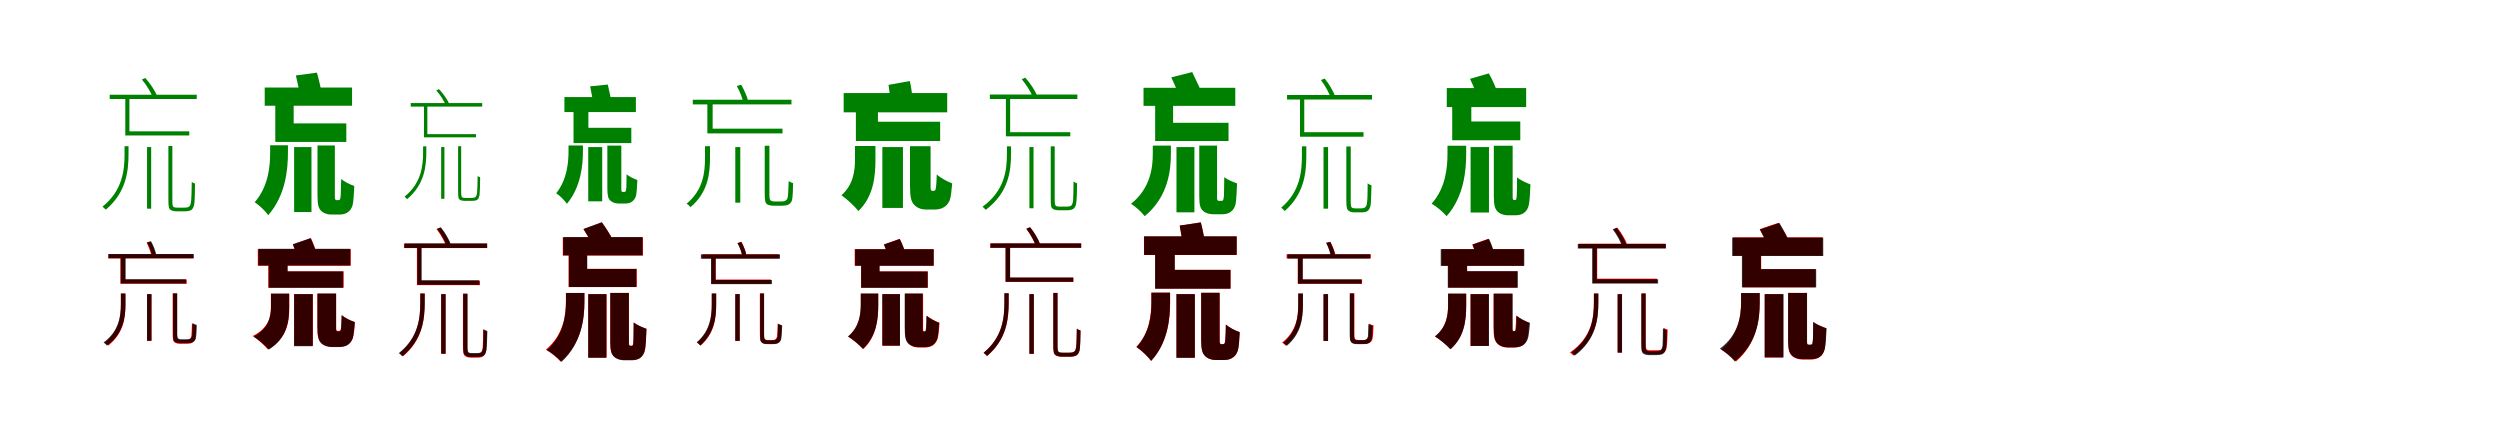 <?xml version="1.0" encoding="UTF-8"?>
<svg width="1700" height="300" xmlns="http://www.w3.org/2000/svg">
<rect width="100%" height="100%" fill="white"/>
<g fill="green" transform="translate(100 100) scale(0.1 -0.1)"><path d="M0.0 0.0V-419.0H28.0V0.0H0.0ZM-153.0 6.0V-46.0C-153.0 -151.0 -164.0 -294.0 -303.0 -405.0C-296.0 -411.0 -287.0 -419.0 -281.0 -426.0C-140.0 -308.0 -126.0 -161.0 -126.0 -45.0V6.0H-153.0ZM145.0 7.0V-353.0C145.0 -408.0 148.0 -419.0 161.0 -428.0C172.0 -435.0 191.0 -437.0 206.0 -437.0C213.0 -437.0 245.0 -437.0 255.0 -437.0C270.0 -437.0 289.0 -435.0 301.0 -428.0C310.0 -421.0 317.0 -409.0 321.0 -389.0C324.0 -368.0 326.0 -302.0 326.0 -248.0C318.0 -246.0 309.0 -242.0 304.0 -236.0C303.0 -300.0 302.0 -349.0 299.0 -371.0C297.0 -391.0 292.0 -401.0 284.0 -406.0C278.0 -411.0 264.0 -412.0 252.0 -412.0C239.0 -412.0 216.0 -412.0 207.0 -412.0C196.0 -412.0 187.0 -411.0 181.0 -408.0C174.0 -403.0 172.0 -390.0 172.0 -364.0V7.0H145.0ZM-254.0 356.0V327.0H338.0V356.0H-254.0ZM-35.0 459.0C-3.0 421.0 28.0 369.0 41.0 334.0L68.0 349.0C54.0 383.0 21.0 433.0 -12.0 470.0L-35.0 459.0ZM-148.0 347.0V79.0H287.0V107.0H-120.0V347.0H-148.0Z"/></g>
<g fill="green" transform="translate(200 100) scale(0.1 -0.1)"><path d="M0.0 0.0V-442.0H118.0V0.0H0.0ZM-163.0 12.0V-36.0C-163.0 -127.0 -173.0 -266.0 -268.0 -375.0C-239.0 -394.0 -195.0 -435.0 -176.0 -463.0C-57.0 -328.0 -42.0 -149.0 -42.0 -39.0V12.0H-163.0ZM159.0 11.0V-329.0C159.0 -396.0 167.0 -417.0 184.0 -434.0C201.0 -451.0 228.0 -459.0 252.0 -459.0C268.0 -459.0 289.0 -459.0 306.0 -459.0C325.0 -459.0 348.0 -456.0 363.0 -444.0C380.0 -434.0 391.0 -418.0 398.0 -394.0C404.0 -370.0 407.0 -313.0 409.0 -265.0C380.0 -254.0 341.0 -236.0 320.0 -217.0C319.0 -268.0 318.0 -309.0 317.0 -328.0C315.0 -345.0 314.0 -354.0 311.0 -357.0C308.0 -360.0 305.0 -361.0 301.0 -361.0C296.0 -361.0 292.0 -361.0 289.0 -361.0C285.0 -361.0 282.0 -360.0 280.0 -356.0C277.0 -353.0 277.0 -345.0 277.0 -330.0V11.0H159.0ZM-200.0 405.0V281.0H394.0V405.0H-200.0ZM12.0 487.0C23.0 439.0 38.0 373.0 42.0 332.0L190.0 354.0C183.0 396.0 169.0 457.0 155.0 506.0L12.0 487.0ZM-128.0 327.0V35.0H355.0V161.0H-3.0V327.0H-128.0Z"/></g>
<g fill="green" transform="translate(300 100) scale(0.1 -0.1)"><path d="M0.0 0.0V-352.0H22.0V0.0H0.0ZM-123.0 5.0V-34.0C-123.0 -122.0 -132.0 -243.0 -249.0 -337.0C-244.0 -342.0 -236.0 -349.0 -231.0 -354.0C-113.0 -254.0 -101.0 -130.0 -101.0 -33.0V5.0H-123.0ZM115.0 6.0V-298.0C115.0 -343.0 117.0 -352.0 128.0 -359.0C137.0 -365.0 153.0 -366.0 165.0 -366.0C171.0 -366.0 198.0 -366.0 206.0 -366.0C219.0 -366.0 235.0 -365.0 245.0 -359.0C252.0 -353.0 258.0 -342.0 261.0 -326.0C263.0 -307.0 265.0 -251.0 265.0 -205.0C259.0 -204.0 251.0 -200.0 248.0 -196.0C247.0 -250.0 246.0 -292.0 244.0 -311.0C242.0 -328.0 238.0 -337.0 231.0 -341.0C226.0 -345.0 214.0 -346.0 204.0 -346.0C193.0 -346.0 173.0 -346.0 166.0 -346.0C157.0 -346.0 149.0 -345.0 144.0 -343.0C138.0 -339.0 136.0 -328.0 136.0 -306.0V6.0H115.0ZM-207.0 299.0V275.0H279.0V299.0H-207.0ZM-33.0 385.0C-5.0 354.0 22.0 310.0 33.0 281.0L55.0 293.0C43.0 322.0 14.0 364.0 -15.0 394.0L-33.0 385.0ZM-117.0 292.0V66.0H237.0V88.0H-94.0V292.0H-117.0Z"/></g>
<g fill="green" transform="translate(400 100) scale(0.1 -0.1)"><path d="M0.0 0.0V-369.0H95.0V0.0H0.0ZM-134.0 11.0V-24.0C-134.0 -101.0 -142.0 -220.0 -218.0 -314.0C-195.0 -329.0 -160.0 -363.0 -145.0 -386.0C-48.0 -270.0 -36.0 -118.0 -36.0 -27.0V11.0H-134.0ZM130.0 10.0V-278.0C130.0 -333.0 136.0 -350.0 150.0 -364.0C164.0 -377.0 186.0 -384.0 205.0 -384.0C218.0 -384.0 236.0 -384.0 250.0 -384.0C265.0 -384.0 284.0 -382.0 296.0 -372.0C310.0 -363.0 319.0 -350.0 325.0 -331.0C330.0 -311.0 332.0 -264.0 334.0 -224.0C310.0 -215.0 278.0 -201.0 261.0 -185.0C260.0 -228.0 259.0 -262.0 259.0 -278.0C257.0 -292.0 256.0 -299.0 254.0 -302.0C251.0 -304.0 249.0 -305.0 245.0 -305.0C241.0 -305.0 237.0 -305.0 235.0 -305.0C231.0 -305.0 229.0 -304.0 227.0 -301.0C225.0 -299.0 225.0 -292.0 225.0 -280.0V10.0H130.0ZM-162.0 340.0V238.0H324.0V340.0H-162.0ZM13.0 413.0C21.0 373.0 32.0 318.0 35.0 283.0L159.0 297.0C153.0 333.0 143.0 384.0 133.0 425.0L13.0 413.0ZM-100.0 274.0V27.0H293.0V131.0H1.0V274.0H-100.0Z"/></g>
<g fill="green" transform="translate(500 100) scale(0.1 -0.1)"><path d="M0.0 0.0V-378.0H34.0V0.0H0.0ZM-206.0 6.0V-75.0C-206.0 -171.0 -218.0 -292.0 -331.0 -385.0C-322.0 -391.0 -311.0 -400.0 -305.0 -409.0C-186.0 -309.0 -172.0 -182.0 -172.0 -75.0V6.0H-206.0ZM200.0 9.0V-307.0C200.0 -365.0 203.0 -378.0 216.0 -389.0C228.0 -397.0 248.0 -399.0 265.0 -399.0C273.0 -399.0 305.0 -399.0 317.0 -399.0C330.0 -399.0 350.0 -397.0 360.0 -392.0C371.0 -387.0 382.0 -376.0 386.0 -360.0C390.0 -344.0 393.0 -290.0 393.0 -245.0C383.0 -243.0 371.0 -237.0 363.0 -231.0C361.0 -282.0 360.0 -320.0 357.0 -338.0C355.0 -351.0 350.0 -360.0 341.0 -364.0C336.0 -369.0 323.0 -370.0 310.0 -370.0C297.0 -370.0 276.0 -370.0 266.0 -370.0C255.0 -370.0 247.0 -367.0 241.0 -364.0C234.0 -359.0 232.0 -345.0 232.0 -321.0V9.0H200.0ZM-289.0 322.0V290.0H382.0V322.0H-289.0ZM10.0 415.0C31.0 379.0 49.0 331.0 55.0 300.0L87.0 313.0C81.0 344.0 60.0 389.0 40.0 424.0L10.0 415.0ZM-190.0 309.0V93.0H321.0V125.0H-154.0V309.0H-190.0Z"/></g>
<g fill="green" transform="translate(600 100) scale(0.1 -0.1)"><path d="M0.0 0.0V-414.0H140.0V0.0H0.0ZM-186.0 7.0V-82.0C-186.0 -160.0 -196.0 -254.0 -278.0 -328.0C-243.0 -352.0 -188.0 -402.0 -163.0 -435.0C-60.0 -337.0 -47.0 -198.0 -47.0 -87.0V7.0H-186.0ZM188.0 6.0V-259.0C188.0 -343.0 196.0 -370.0 216.0 -392.0C236.0 -415.0 268.0 -425.0 297.0 -425.0C314.0 -425.0 335.0 -425.0 355.0 -425.0C374.0 -425.0 400.0 -421.0 415.0 -411.0C435.0 -401.0 448.0 -385.0 458.0 -362.0C466.0 -342.0 471.0 -294.0 475.0 -247.0C440.0 -234.0 394.0 -209.0 370.0 -186.0C369.0 -226.0 367.0 -258.0 365.0 -271.0C363.0 -285.0 361.0 -292.0 359.0 -294.0C355.0 -296.0 352.0 -298.0 349.0 -298.0C344.0 -298.0 342.0 -298.0 339.0 -298.0C335.0 -298.0 333.0 -295.0 330.0 -291.0C328.0 -286.0 328.0 -277.0 328.0 -262.0V6.0H188.0ZM-263.0 367.0V236.0H441.0V367.0H-263.0ZM42.0 423.0C51.0 369.0 55.0 296.0 54.0 252.0L207.0 281.0C208.0 326.0 199.0 396.0 187.0 449.0L42.0 423.0ZM-180.0 338.0V41.0H393.0V172.0H-30.0V338.0H-180.0Z"/></g>
<g fill="green" transform="translate(700 100) scale(0.1 -0.1)"><path d="M0.0 0.0V-416.0H28.0V0.0H0.0ZM-153.0 5.0V-47.0C-153.0 -152.0 -166.0 -295.0 -319.0 -406.0C-311.0 -412.0 -303.0 -420.0 -297.0 -427.0C-141.0 -310.0 -125.0 -162.0 -125.0 -46.0V5.0H-153.0ZM145.0 5.0V-347.0C145.0 -402.0 147.0 -412.0 160.0 -421.0C171.0 -428.0 190.0 -430.0 204.0 -430.0C212.0 -430.0 243.0 -430.0 253.0 -430.0C268.0 -430.0 287.0 -428.0 298.0 -421.0C308.0 -414.0 314.0 -403.0 318.0 -383.0C322.0 -363.0 324.0 -298.0 324.0 -246.0C315.0 -244.0 307.0 -240.0 300.0 -234.0C299.0 -296.0 299.0 -344.0 297.0 -365.0C294.0 -384.0 289.0 -395.0 282.0 -400.0C276.0 -404.0 262.0 -405.0 249.0 -405.0C238.0 -405.0 215.0 -405.0 206.0 -405.0C195.0 -405.0 187.0 -404.0 181.0 -401.0C174.0 -396.0 172.0 -383.0 172.0 -358.0V5.0H145.0ZM-269.0 357.0V327.0H326.0V357.0H-269.0ZM-52.0 461.0C-20.0 423.0 12.0 371.0 25.0 336.0L52.0 351.0C38.0 385.0 5.0 435.0 -28.0 472.0L-52.0 461.0ZM-160.0 348.0V73.0H278.0V101.0H-131.0V348.0H-160.0Z"/></g>
<g fill="green" transform="translate(800 100) scale(0.1 -0.1)"><path d="M0.0 0.0V-444.0H122.0V0.0H0.0ZM-161.0 10.0V-45.0C-161.0 -138.0 -176.0 -280.0 -309.0 -386.0C-279.0 -404.0 -235.0 -444.0 -216.0 -470.0C-57.0 -339.0 -38.0 -160.0 -38.0 -47.0V10.0H-161.0ZM155.0 10.0V-339.0C155.0 -399.0 164.0 -419.0 182.0 -435.0C198.0 -450.0 226.0 -457.0 251.0 -457.0C266.0 -457.0 289.0 -457.0 306.0 -457.0C327.0 -457.0 352.0 -454.0 368.0 -441.0C385.0 -430.0 395.0 -413.0 402.0 -388.0C407.0 -362.0 410.0 -298.0 412.0 -247.0C384.0 -237.0 346.0 -222.0 325.0 -205.0C324.0 -262.0 323.0 -308.0 323.0 -329.0C321.0 -348.0 320.0 -358.0 316.0 -362.0C313.0 -365.0 309.0 -366.0 305.0 -366.0C300.0 -366.0 293.0 -366.0 289.0 -366.0C285.0 -366.0 281.0 -365.0 279.0 -361.0C276.0 -358.0 276.0 -352.0 276.0 -337.0V10.0H155.0ZM-224.0 403.0V280.0H400.0V403.0H-224.0ZM-35.0 474.0C-17.0 433.0 10.0 376.0 21.0 341.0L168.0 381.0C152.0 416.0 127.0 468.0 107.0 510.0L-35.0 474.0ZM-145.0 300.0V41.0H354.0V165.0H-23.0V300.0H-145.0Z"/></g>
<g fill="green" transform="translate(900 100) scale(0.1 -0.1)"><path d="M0.0 0.0V-419.0H31.0V0.0H0.0ZM-147.0 5.0V-58.0C-147.0 -163.0 -158.0 -303.0 -288.0 -412.0C-280.0 -419.0 -270.0 -427.0 -264.0 -435.0C-131.0 -319.0 -117.0 -174.0 -117.0 -58.0V5.0H-147.0ZM155.0 4.0V-353.0C155.0 -412.0 158.0 -423.0 171.0 -433.0C180.0 -442.0 198.0 -444.0 213.0 -444.0C221.0 -444.0 248.0 -444.0 258.0 -444.0C272.0 -444.0 289.0 -442.0 299.0 -435.0C309.0 -428.0 316.0 -416.0 320.0 -396.0C323.0 -377.0 325.0 -313.0 326.0 -260.0C317.0 -257.0 307.0 -253.0 300.0 -246.0C300.0 -308.0 299.0 -355.0 296.0 -377.0C294.0 -395.0 290.0 -405.0 282.0 -410.0C277.0 -415.0 265.0 -417.0 254.0 -417.0C242.0 -417.0 224.0 -417.0 215.0 -417.0C205.0 -417.0 197.0 -415.0 193.0 -412.0C186.0 -407.0 185.0 -393.0 185.0 -367.0V4.0H155.0ZM-248.0 354.0V323.0H330.0V354.0H-248.0ZM-18.0 456.0C12.0 417.0 40.0 365.0 51.0 330.0L79.0 345.0C67.0 379.0 38.0 429.0 8.0 466.0L-18.0 456.0ZM-160.0 344.0V70.0H272.0V101.0H-131.0V344.0H-160.0Z"/></g>
<g fill="green" transform="translate(1000 100) scale(0.1 -0.1)"><path d="M0.0 0.0V-445.0H125.0V0.0H0.0ZM-157.0 9.0V-41.0C-157.0 -134.0 -167.0 -276.0 -265.0 -385.0C-233.0 -403.0 -185.0 -443.0 -163.0 -470.0C-44.0 -336.0 -30.0 -157.0 -30.0 -45.0V9.0H-157.0ZM158.0 9.0V-330.0C158.0 -398.0 166.0 -420.0 183.0 -438.0C201.0 -456.0 229.0 -464.0 253.0 -464.0C269.0 -464.0 287.0 -464.0 304.0 -464.0C324.0 -464.0 348.0 -460.0 364.0 -447.0C379.0 -436.0 391.0 -418.0 396.0 -393.0C402.0 -368.0 405.0 -304.0 407.0 -254.0C378.0 -243.0 338.0 -225.0 316.0 -206.0C316.0 -261.0 315.0 -304.0 314.0 -324.0C313.0 -343.0 312.0 -352.0 310.0 -356.0C309.0 -359.0 306.0 -360.0 302.0 -360.0C299.0 -360.0 297.0 -360.0 296.0 -360.0C292.0 -360.0 290.0 -359.0 289.0 -356.0C286.0 -352.0 286.0 -344.0 286.0 -329.0V9.0H158.0ZM-162.0 401.0V272.0H378.0V401.0H-162.0ZM-4.0 464.0C17.0 420.0 43.0 360.0 51.0 322.0L184.0 364.0C174.0 402.0 149.0 457.0 124.0 501.0L-4.0 464.0ZM-125.0 313.0V46.0H338.0V174.0H5.0V313.0H-125.0Z"/></g>
<g fill="red" transform="translate(100 200) scale(0.1 -0.1)"><path d="M0.0 0.0V-318.0H30.0V0.0H0.0ZM-178.0 4.0V-71.0C-178.0 -152.0 -189.0 -252.0 -288.0 -330.0C-279.0 -334.0 -269.0 -343.0 -264.0 -350.0C-160.0 -268.0 -147.0 -162.0 -147.0 -71.0V4.0H-178.0ZM174.0 5.0V-257.0C174.0 -308.0 176.0 -319.0 187.0 -328.0C198.0 -336.0 213.0 -338.0 228.0 -338.0C235.0 -338.0 260.0 -338.0 269.0 -338.0C281.0 -338.0 297.0 -336.0 304.0 -332.0C314.0 -328.0 323.0 -319.0 327.0 -305.0C331.0 -293.0 333.0 -250.0 334.0 -213.0C324.0 -211.0 313.0 -206.0 305.0 -200.0C304.0 -241.0 303.0 -271.0 301.0 -286.0C299.0 -296.0 295.0 -304.0 288.0 -307.0C284.0 -311.0 274.0 -312.0 263.0 -312.0C253.0 -312.0 238.0 -312.0 230.0 -312.0C221.0 -312.0 215.0 -310.0 210.0 -307.0C205.0 -303.0 204.0 -291.0 204.0 -270.0V5.0H174.0ZM-264.0 271.0V243.0H315.0V271.0H-264.0ZM-3.0 350.0C12.0 320.0 27.0 280.0 31.0 253.0L59.0 264.0C55.0 290.0 40.0 329.0 24.0 358.0L-3.0 350.0ZM-181.0 259.0V70.0H270.0V99.0H-149.0V259.0H-181.0Z"/></g>
<g fill="black" opacity=".8" transform="translate(100 200) scale(0.1 -0.1)"><path d="M0.0 0.0V-317.0H30.0V0.0H0.0ZM-178.0 4.0V-69.0C-178.0 -150.0 -191.0 -252.0 -296.0 -329.0C-287.0 -335.0 -278.0 -343.0 -273.0 -350.0C-161.0 -268.0 -147.0 -160.0 -147.0 -69.0V4.0H-178.0ZM177.0 5.0V-253.0C177.0 -304.0 178.0 -314.0 189.0 -324.0C199.0 -332.0 216.0 -333.0 230.0 -333.0C238.0 -333.0 263.0 -333.0 274.0 -333.0C284.0 -333.0 301.0 -332.0 308.0 -327.0C319.0 -323.0 328.0 -314.0 331.0 -302.0C335.0 -289.0 338.0 -245.0 338.0 -209.0C329.0 -208.0 318.0 -202.0 309.0 -197.0C308.0 -237.0 308.0 -267.0 307.0 -282.0C304.0 -291.0 300.0 -300.0 293.0 -303.0C289.0 -306.0 278.0 -307.0 266.0 -307.0C257.0 -307.0 240.0 -307.0 232.0 -307.0C223.0 -307.0 217.0 -304.0 213.0 -302.0C206.0 -298.0 205.0 -285.0 205.0 -266.0V5.0H177.0ZM-262.0 273.0V244.0H317.0V273.0H-262.0ZM-0.0 352.0C17.0 322.0 31.0 281.0 35.0 255.0L63.0 265.0C59.0 292.0 43.0 330.0 27.0 359.0L-0.0 352.0ZM-179.0 262.0V73.0H264.0V101.0H-146.0V262.0H-179.0Z"/></g>
<g fill="red" transform="translate(200 200) scale(0.1 -0.1)"><path d="M0.0 0.0V-351.0H128.0V0.0H0.0ZM-158.0 3.0V-89.0C-158.0 -155.0 -173.0 -231.0 -282.0 -285.0C-250.0 -305.0 -200.0 -348.0 -178.0 -376.0C-49.0 -303.0 -33.0 -191.0 -33.0 -93.0V3.0H-158.0ZM158.0 3.0V-221.0C158.0 -289.0 166.0 -312.0 184.0 -331.0C201.0 -350.0 230.0 -358.0 257.0 -358.0C271.0 -358.0 290.0 -358.0 307.0 -358.0C325.0 -358.0 349.0 -354.0 363.0 -345.0C380.0 -335.0 391.0 -320.0 399.0 -300.0C406.0 -281.0 411.0 -234.0 413.0 -191.0C384.0 -181.0 344.0 -161.0 324.0 -143.0C323.0 -181.0 322.0 -211.0 320.0 -224.0C319.0 -238.0 317.0 -244.0 314.0 -247.0C311.0 -249.0 308.0 -250.0 305.0 -250.0C302.0 -250.0 298.0 -250.0 295.0 -250.0C292.0 -250.0 289.0 -248.0 287.0 -244.0C286.0 -241.0 286.0 -233.0 286.0 -221.0V3.0H158.0ZM-247.0 306.0V193.0H385.0V306.0H-247.0ZM-8.0 338.0C7.0 298.0 23.0 244.0 29.0 211.0L159.0 258.0C151.0 290.0 132.0 342.0 115.0 380.0L-8.0 338.0ZM-176.0 265.0V44.0H337.0V155.0H-46.0V265.0H-176.0Z"/></g>
<g fill="black" opacity=".8" transform="translate(200 200) scale(0.1 -0.1)"><path d="M0.0 0.0V-354.0H126.0V0.0H0.0ZM-157.0 3.0V-82.0C-157.0 -151.0 -170.0 -231.0 -275.0 -289.0C-243.0 -308.0 -195.0 -351.0 -172.0 -377.0C-48.0 -300.0 -34.0 -185.0 -34.0 -86.0V3.0H-157.0ZM159.0 4.0V-225.0C159.0 -292.0 166.0 -315.0 184.0 -334.0C201.0 -351.0 230.0 -360.0 256.0 -360.0C269.0 -360.0 289.0 -360.0 306.0 -360.0C324.0 -360.0 349.0 -356.0 362.0 -347.0C379.0 -336.0 390.0 -321.0 398.0 -301.0C404.0 -282.0 409.0 -234.0 413.0 -190.0C383.0 -180.0 344.0 -162.0 323.0 -143.0C322.0 -183.0 320.0 -215.0 320.0 -228.0C318.0 -242.0 316.0 -248.0 314.0 -251.0C311.0 -252.0 308.0 -254.0 305.0 -254.0C301.0 -254.0 297.0 -254.0 294.0 -254.0C290.0 -254.0 289.0 -251.0 286.0 -248.0C285.0 -244.0 285.0 -238.0 285.0 -225.0V4.0H159.0ZM-243.0 308.0V195.0H382.0V308.0H-243.0ZM-9.0 339.0C8.0 300.0 23.0 248.0 30.0 216.0L157.0 262.0C149.0 293.0 129.0 344.0 111.0 381.0L-9.0 339.0ZM-172.0 261.0V43.0H333.0V154.0H-44.0V261.0H-172.0Z"/></g>
<g fill="red" transform="translate(300 200) scale(0.1 -0.1)"><path d="M0.0 0.0V-406.0H30.0V0.0H0.0ZM-142.0 4.0V-58.0C-142.0 -160.0 -153.0 -295.0 -282.0 -401.0C-274.0 -406.0 -264.0 -415.0 -258.0 -422.0C-126.0 -310.0 -112.0 -170.0 -112.0 -57.0V4.0H-142.0ZM148.0 2.0V-344.0C148.0 -401.0 151.0 -412.0 163.0 -421.0C173.0 -430.0 189.0 -432.0 204.0 -432.0C211.0 -432.0 236.0 -432.0 245.0 -432.0C260.0 -432.0 276.0 -430.0 285.0 -423.0C295.0 -416.0 301.0 -405.0 305.0 -385.0C308.0 -367.0 310.0 -305.0 311.0 -254.0C302.0 -252.0 292.0 -247.0 285.0 -240.0C285.0 -300.0 284.0 -345.0 282.0 -366.0C279.0 -384.0 275.0 -395.0 269.0 -399.0C263.0 -404.0 252.0 -405.0 241.0 -405.0C231.0 -405.0 214.0 -405.0 206.0 -405.0C197.0 -405.0 189.0 -404.0 185.0 -401.0C179.0 -396.0 178.0 -383.0 178.0 -357.0V2.0H148.0ZM-253.0 343.0V313.0H313.0V343.0H-253.0ZM-31.0 442.0C-3.0 405.0 25.0 355.0 36.0 321.0L63.0 335.0C52.0 368.0 24.0 417.0 -6.0 453.0L-31.0 442.0ZM-165.0 333.0V61.0H264.0V91.0H-136.0V333.0H-165.0Z"/></g>
<g fill="black" opacity=".8" transform="translate(300 200) scale(0.1 -0.1)"><path d="M0.0 0.0V-405.0H30.0V0.0H0.0ZM-142.0 4.0V-57.0C-142.0 -159.0 -154.0 -295.0 -288.0 -401.0C-280.0 -408.0 -271.0 -415.0 -265.0 -423.0C-127.0 -311.0 -112.0 -169.0 -112.0 -57.0V4.0H-142.0ZM150.0 3.0V-340.0C150.0 -397.0 152.0 -407.0 165.0 -417.0C173.0 -425.0 191.0 -427.0 205.0 -427.0C213.0 -427.0 239.0 -427.0 248.0 -427.0C262.0 -427.0 278.0 -425.0 287.0 -419.0C298.0 -412.0 304.0 -401.0 308.0 -381.0C311.0 -363.0 313.0 -302.0 314.0 -251.0C305.0 -248.0 296.0 -244.0 288.0 -238.0C288.0 -297.0 287.0 -342.0 285.0 -363.0C283.0 -380.0 279.0 -390.0 271.0 -395.0C267.0 -399.0 255.0 -401.0 244.0 -401.0C233.0 -401.0 216.0 -401.0 207.0 -401.0C198.0 -401.0 190.0 -399.0 187.0 -396.0C180.0 -391.0 179.0 -378.0 179.0 -353.0V3.0H150.0ZM-249.0 345.0V314.0H312.0V345.0H-249.0ZM-28.0 444.0C1.0 407.0 29.0 356.0 40.0 322.0L67.0 336.0C55.0 370.0 27.0 418.0 -2.0 454.0L-28.0 444.0ZM-162.0 335.0V64.0H258.0V94.0H-133.0V335.0H-162.0Z"/></g>
<g fill="red" transform="translate(400 200) scale(0.1 -0.1)"><path d="M0.0 0.0V-431.0H125.0V0.0H0.0ZM-152.0 7.0V-50.0C-152.0 -140.0 -166.0 -276.0 -288.0 -377.0C-256.0 -395.0 -209.0 -433.0 -188.0 -459.0C-43.0 -334.0 -26.0 -164.0 -26.0 -53.0V7.0H-152.0ZM150.0 8.0V-324.0C150.0 -386.0 158.0 -407.0 175.0 -424.0C192.0 -440.0 220.0 -448.0 245.0 -448.0C259.0 -448.0 278.0 -448.0 295.0 -448.0C315.0 -448.0 339.0 -444.0 355.0 -431.0C370.0 -419.0 381.0 -402.0 386.0 -377.0C391.0 -351.0 395.0 -286.0 396.0 -236.0C368.0 -226.0 330.0 -210.0 309.0 -193.0C309.0 -248.0 308.0 -292.0 307.0 -313.0C306.0 -333.0 305.0 -342.0 302.0 -346.0C301.0 -350.0 298.0 -350.0 294.0 -350.0C292.0 -350.0 288.0 -350.0 286.0 -350.0C283.0 -350.0 280.0 -349.0 279.0 -346.0C277.0 -343.0 277.0 -335.0 277.0 -321.0V8.0H150.0ZM-173.0 386.0V262.0H372.0V386.0H-173.0ZM-32.0 442.0C-8.0 403.0 24.0 349.0 37.0 315.0L168.0 368.0C152.0 401.0 121.0 449.0 94.0 487.0L-32.0 442.0ZM-134.0 289.0V49.0H330.0V172.0H-8.0V289.0H-134.0Z"/></g>
<g fill="black" opacity=".8" transform="translate(400 200) scale(0.1 -0.1)"><path d="M0.0 0.0V-433.0H123.0V0.0H0.0ZM-151.0 8.0V-44.0C-151.0 -136.0 -163.0 -277.0 -282.0 -381.0C-250.0 -398.0 -204.0 -436.0 -182.0 -461.0C-42.0 -333.0 -26.0 -158.0 -26.0 -48.0V8.0H-151.0ZM150.0 8.0V-327.0C150.0 -389.0 159.0 -410.0 176.0 -426.0C193.0 -442.0 220.0 -450.0 244.0 -450.0C259.0 -450.0 278.0 -450.0 294.0 -450.0C315.0 -450.0 339.0 -446.0 355.0 -433.0C370.0 -421.0 381.0 -403.0 386.0 -378.0C391.0 -353.0 394.0 -286.0 396.0 -236.0C368.0 -226.0 330.0 -210.0 309.0 -193.0C309.0 -250.0 308.0 -295.0 308.0 -316.0C307.0 -336.0 306.0 -345.0 303.0 -349.0C302.0 -352.0 299.0 -353.0 295.0 -353.0C292.0 -353.0 288.0 -353.0 287.0 -353.0C283.0 -353.0 280.0 -352.0 279.0 -349.0C276.0 -346.0 276.0 -339.0 276.0 -325.0V8.0H150.0ZM-170.0 388.0V264.0H369.0V388.0H-170.0ZM-33.0 443.0C-8.0 405.0 25.0 352.0 37.0 319.0L165.0 371.0C150.0 403.0 119.0 451.0 91.0 489.0L-33.0 443.0ZM-131.0 287.0V48.0H327.0V171.0H-7.0V287.0H-131.0Z"/></g>
<g fill="red" transform="translate(500 200) scale(0.1 -0.1)"><path d="M0.0 0.0V-318.0H30.0V0.0H0.0ZM-160.0 4.0V-71.0C-160.0 -152.0 -168.0 -252.0 -260.0 -330.0C-253.0 -335.0 -242.0 -343.0 -237.0 -351.0C-141.0 -268.0 -130.0 -162.0 -130.0 -71.0V4.0H-160.0ZM167.0 5.0V-257.0C167.0 -308.0 169.0 -319.0 180.0 -328.0C188.0 -336.0 204.0 -338.0 217.0 -338.0C224.0 -338.0 247.0 -338.0 255.0 -338.0C266.0 -338.0 280.0 -336.0 287.0 -332.0C297.0 -328.0 305.0 -319.0 309.0 -305.0C312.0 -293.0 314.0 -250.0 315.0 -213.0C306.0 -211.0 296.0 -206.0 288.0 -200.0C287.0 -241.0 286.0 -271.0 284.0 -286.0C282.0 -296.0 279.0 -304.0 273.0 -307.0C269.0 -311.0 260.0 -312.0 250.0 -312.0C240.0 -312.0 227.0 -312.0 219.0 -312.0C211.0 -312.0 205.0 -310.0 201.0 -307.0C196.0 -303.0 195.0 -291.0 195.0 -270.0V5.0H167.0ZM-224.0 271.0V243.0H296.0V271.0H-224.0ZM17.0 348.0C33.0 318.0 45.0 278.0 49.0 251.0L76.0 262.0C72.0 288.0 58.0 327.0 42.0 356.0L17.0 348.0ZM-162.0 259.0V70.0H242.0V99.0H-133.0V259.0H-162.0Z"/></g>
<g fill="black" opacity=".8" transform="translate(500 200) scale(0.1 -0.1)"><path d="M0.0 0.0V-318.0H30.0V0.0H0.0ZM-160.0 4.0V-69.0C-160.0 -149.0 -171.0 -250.0 -262.0 -327.0C-254.0 -333.0 -244.0 -341.0 -239.0 -349.0C-142.0 -265.0 -130.0 -159.0 -130.0 -69.0V4.0H-160.0ZM169.0 4.0V-259.0C169.0 -310.0 170.0 -321.0 181.0 -330.0C189.0 -339.0 205.0 -340.0 219.0 -340.0C227.0 -340.0 249.0 -340.0 258.0 -340.0C269.0 -340.0 284.0 -339.0 290.0 -334.0C300.0 -330.0 309.0 -320.0 312.0 -307.0C315.0 -294.0 318.0 -250.0 319.0 -213.0C310.0 -211.0 299.0 -205.0 291.0 -201.0C290.0 -242.0 289.0 -273.0 288.0 -288.0C285.0 -297.0 282.0 -306.0 275.0 -309.0C272.0 -313.0 262.0 -315.0 252.0 -315.0C242.0 -315.0 229.0 -315.0 221.0 -315.0C213.0 -315.0 207.0 -311.0 203.0 -309.0C197.0 -305.0 196.0 -292.0 196.0 -272.0V4.0H169.0ZM-234.0 270.0V241.0H304.0V270.0H-234.0ZM14.0 347.0C32.0 317.0 46.0 276.0 49.0 250.0L76.0 261.0C72.0 287.0 57.0 325.0 41.0 354.0L14.0 347.0ZM-165.0 259.0V68.0H249.0V96.0H-134.0V259.0H-165.0Z"/></g>
<g fill="red" transform="translate(600 200) scale(0.1 -0.1)"><path d="M0.0 0.0V-351.0H119.0V0.0H0.0ZM-146.0 3.0V-70.0C-146.0 -138.0 -156.0 -224.0 -232.0 -289.0C-201.0 -308.0 -153.0 -347.0 -130.0 -374.0C-39.0 -289.0 -28.0 -170.0 -28.0 -75.0V3.0H-146.0ZM154.0 3.0V-225.0C154.0 -293.0 161.0 -316.0 178.0 -335.0C194.0 -354.0 221.0 -363.0 246.0 -363.0C259.0 -363.0 275.0 -363.0 291.0 -363.0C308.0 -363.0 330.0 -358.0 343.0 -349.0C358.0 -339.0 369.0 -324.0 376.0 -304.0C382.0 -285.0 386.0 -238.0 389.0 -195.0C360.0 -185.0 323.0 -165.0 303.0 -147.0C303.0 -185.0 302.0 -215.0 300.0 -228.0C299.0 -242.0 297.0 -248.0 295.0 -251.0C294.0 -253.0 292.0 -254.0 289.0 -254.0C287.0 -254.0 286.0 -254.0 284.0 -254.0C281.0 -254.0 279.0 -252.0 278.0 -249.0C277.0 -245.0 277.0 -237.0 277.0 -225.0V3.0H154.0ZM-188.0 306.0V193.0H349.0V306.0H-188.0ZM12.0 338.0C29.0 298.0 44.0 244.0 48.0 210.0L160.0 254.0C156.0 287.0 138.0 338.0 118.0 376.0L12.0 338.0ZM-145.0 265.0V44.0H309.0V155.0H-20.0V265.0H-145.0Z"/></g>
<g fill="black" opacity=".8" transform="translate(600 200) scale(0.1 -0.1)"><path d="M0.0 0.0V-350.0H120.0V0.0H0.0ZM-147.0 4.0V-68.0C-147.0 -137.0 -156.0 -223.0 -234.0 -288.0C-203.0 -306.0 -156.0 -346.0 -133.0 -372.0C-39.0 -287.0 -28.0 -168.0 -28.0 -73.0V4.0H-147.0ZM152.0 4.0V-225.0C152.0 -293.0 158.0 -315.0 174.0 -334.0C192.0 -352.0 219.0 -360.0 242.0 -360.0C256.0 -360.0 271.0 -360.0 288.0 -360.0C304.0 -360.0 327.0 -357.0 340.0 -347.0C355.0 -337.0 366.0 -322.0 373.0 -303.0C379.0 -284.0 383.0 -237.0 386.0 -195.0C358.0 -184.0 320.0 -165.0 299.0 -147.0C299.0 -186.0 297.0 -216.0 297.0 -228.0C296.0 -242.0 294.0 -248.0 293.0 -251.0C291.0 -253.0 289.0 -254.0 286.0 -254.0C284.0 -254.0 282.0 -254.0 282.0 -254.0C278.0 -254.0 277.0 -252.0 275.0 -250.0C274.0 -245.0 274.0 -238.0 274.0 -226.0V4.0H152.0ZM-185.0 305.0V193.0H349.0V305.0H-185.0ZM10.0 337.0C28.0 297.0 43.0 245.0 47.0 211.0L162.0 254.0C157.0 287.0 138.0 337.0 118.0 375.0L10.0 337.0ZM-144.0 263.0V43.0H308.0V153.0H-19.0V263.0H-144.0Z"/></g>
<g fill="red" transform="translate(700 200) scale(0.1 -0.1)"><path d="M0.0 0.0V-406.0H30.0V0.0H0.0ZM-170.0 6.0V-56.0C-170.0 -158.0 -181.0 -293.0 -311.0 -399.0C-303.0 -404.0 -293.0 -413.0 -287.0 -420.0C-155.0 -308.0 -141.0 -168.0 -141.0 -55.0V6.0H-170.0ZM162.0 8.0V-339.0C162.0 -395.0 165.0 -407.0 178.0 -416.0C190.0 -424.0 209.0 -426.0 225.0 -426.0C232.0 -426.0 264.0 -426.0 274.0 -426.0C289.0 -426.0 308.0 -424.0 319.0 -417.0C329.0 -411.0 337.0 -399.0 341.0 -380.0C345.0 -361.0 347.0 -299.0 347.0 -248.0C338.0 -246.0 328.0 -241.0 322.0 -235.0C321.0 -295.0 320.0 -340.0 317.0 -361.0C315.0 -379.0 310.0 -389.0 302.0 -393.0C296.0 -398.0 282.0 -399.0 270.0 -399.0C257.0 -399.0 235.0 -399.0 226.0 -399.0C215.0 -399.0 206.0 -398.0 200.0 -395.0C193.0 -390.0 191.0 -377.0 191.0 -351.0V8.0H162.0ZM-266.0 345.0V315.0H352.0V345.0H-266.0ZM-21.0 444.0C7.0 407.0 34.0 357.0 45.0 323.0L73.0 337.0C62.0 370.0 33.0 419.0 4.0 455.0L-21.0 444.0ZM-162.0 334.0V83.0H299.0V112.0H-132.0V334.0H-162.0Z"/></g>
<g fill="black" opacity=".8" transform="translate(700 200) scale(0.1 -0.1)"><path d="M0.0 0.0V-406.0H30.0V0.0H0.0ZM-170.0 6.0V-55.0C-170.0 -157.0 -181.0 -293.0 -312.0 -399.0C-304.0 -405.0 -295.0 -413.0 -289.0 -421.0C-155.0 -308.0 -141.0 -168.0 -141.0 -55.0V6.0H-170.0ZM163.0 8.0V-338.0C163.0 -394.0 166.0 -406.0 179.0 -415.0C190.0 -423.0 209.0 -425.0 225.0 -425.0C232.0 -425.0 264.0 -425.0 275.0 -425.0C289.0 -425.0 309.0 -423.0 320.0 -416.0C330.0 -410.0 338.0 -398.0 342.0 -380.0C345.0 -360.0 348.0 -298.0 348.0 -247.0C339.0 -245.0 329.0 -240.0 323.0 -234.0C322.0 -294.0 321.0 -340.0 318.0 -360.0C316.0 -378.0 311.0 -388.0 302.0 -392.0C297.0 -397.0 283.0 -398.0 271.0 -398.0C258.0 -398.0 235.0 -398.0 226.0 -398.0C215.0 -398.0 206.0 -397.0 200.0 -394.0C193.0 -389.0 191.0 -376.0 191.0 -350.0V8.0H163.0ZM-265.0 345.0V315.0H352.0V345.0H-265.0ZM-21.0 445.0C8.0 407.0 35.0 357.0 46.0 323.0L74.0 337.0C63.0 370.0 34.0 419.0 5.0 455.0L-21.0 445.0ZM-162.0 335.0V84.0H298.0V113.0H-131.0V335.0H-162.0Z"/></g>
<g fill="red" transform="translate(800 200) scale(0.1 -0.1)"><path d="M0.0 0.0V-432.0H125.0V0.0H0.0ZM-171.0 10.0V-52.0C-171.0 -138.0 -181.0 -262.0 -273.0 -359.0C-242.0 -380.0 -194.0 -424.0 -173.0 -454.0C-58.0 -331.0 -43.0 -166.0 -43.0 -56.0V10.0H-171.0ZM168.0 9.0V-306.0C168.0 -378.0 176.0 -401.0 194.0 -420.0C212.0 -439.0 241.0 -448.0 267.0 -448.0C283.0 -448.0 304.0 -448.0 322.0 -448.0C341.0 -448.0 365.0 -444.0 380.0 -433.0C398.0 -423.0 409.0 -407.0 417.0 -384.0C424.0 -361.0 428.0 -307.0 430.0 -259.0C399.0 -248.0 358.0 -227.0 336.0 -207.0C335.0 -254.0 334.0 -292.0 332.0 -309.0C331.0 -325.0 329.0 -333.0 326.0 -336.0C323.0 -339.0 320.0 -340.0 316.0 -340.0C312.0 -340.0 308.0 -340.0 305.0 -340.0C301.0 -340.0 298.0 -338.0 296.0 -334.0C294.0 -331.0 294.0 -322.0 294.0 -307.0V9.0H168.0ZM-221.0 392.0V266.0H410.0V392.0H-221.0ZM22.0 466.0C32.0 416.0 43.0 348.0 46.0 305.0L196.0 330.0C191.0 373.0 179.0 437.0 166.0 487.0L22.0 466.0ZM-145.0 331.0V37.0H368.0V165.0H-12.0V331.0H-145.0Z"/></g>
<g fill="black" opacity=".8" transform="translate(800 200) scale(0.1 -0.1)"><path d="M0.0 0.0V-433.0H125.0V0.0H0.0ZM-170.0 10.0V-51.0C-170.0 -138.0 -180.0 -262.0 -271.0 -360.0C-240.0 -380.0 -193.0 -424.0 -172.0 -454.0C-58.0 -331.0 -44.0 -165.0 -44.0 -54.0V10.0H-170.0ZM168.0 9.0V-306.0C168.0 -379.0 176.0 -402.0 194.0 -420.0C212.0 -439.0 241.0 -448.0 266.0 -448.0C283.0 -448.0 304.0 -448.0 322.0 -448.0C341.0 -448.0 365.0 -445.0 380.0 -433.0C398.0 -423.0 409.0 -407.0 417.0 -384.0C424.0 -361.0 428.0 -307.0 430.0 -259.0C399.0 -248.0 358.0 -227.0 336.0 -207.0C335.0 -254.0 334.0 -293.0 332.0 -310.0C330.0 -326.0 329.0 -334.0 326.0 -337.0C323.0 -339.0 320.0 -341.0 316.0 -341.0C311.0 -341.0 308.0 -341.0 305.0 -341.0C301.0 -341.0 298.0 -339.0 296.0 -335.0C293.0 -331.0 293.0 -323.0 293.0 -308.0V9.0H168.0ZM-220.0 393.0V267.0H409.0V393.0H-220.0ZM22.0 466.0C32.0 416.0 43.0 348.0 46.0 306.0L195.0 330.0C191.0 373.0 179.0 437.0 165.0 488.0L22.0 466.0ZM-145.0 331.0V37.0H367.0V165.0H-12.0V331.0H-145.0Z"/></g>
<g fill="red" transform="translate(900 200) scale(0.1 -0.1)"><path d="M0.0 0.0V-318.0H30.0V0.0H0.0ZM-172.0 4.0V-71.0C-172.0 -152.0 -183.0 -252.0 -282.0 -330.0C-273.0 -334.0 -263.0 -343.0 -258.0 -350.0C-154.0 -268.0 -141.0 -162.0 -141.0 -71.0V4.0H-172.0ZM180.0 5.0V-257.0C180.0 -308.0 182.0 -319.0 193.0 -328.0C204.0 -336.0 219.0 -338.0 234.0 -338.0C241.0 -338.0 266.0 -338.0 275.0 -338.0C287.0 -338.0 303.0 -336.0 310.0 -332.0C320.0 -328.0 329.0 -319.0 333.0 -305.0C337.0 -293.0 339.0 -250.0 340.0 -213.0C330.0 -211.0 319.0 -206.0 311.0 -200.0C310.0 -241.0 309.0 -271.0 307.0 -286.0C305.0 -296.0 301.0 -304.0 294.0 -307.0C290.0 -311.0 280.0 -312.0 269.0 -312.0C259.0 -312.0 244.0 -312.0 236.0 -312.0C227.0 -312.0 221.0 -310.0 216.0 -307.0C211.0 -303.0 210.0 -291.0 210.0 -270.0V5.0H180.0ZM-251.0 271.0V243.0H322.0V271.0H-251.0ZM18.0 348.0C35.0 318.0 50.0 278.0 54.0 251.0L82.0 262.0C78.0 288.0 62.0 327.0 46.0 356.0L18.0 348.0ZM-175.0 259.0V70.0H262.0V99.0H-143.0V259.0H-175.0Z"/></g>
<g fill="black" opacity=".8" transform="translate(900 200) scale(0.1 -0.1)"><path d="M0.0 0.0V-319.0H31.0V0.0H0.0ZM-172.0 4.0V-73.0C-172.0 -154.0 -182.0 -254.0 -274.0 -331.0C-266.0 -337.0 -255.0 -345.0 -250.0 -352.0C-152.0 -270.0 -140.0 -164.0 -140.0 -74.0V4.0H-172.0ZM178.0 5.0V-258.0C178.0 -310.0 180.0 -320.0 191.0 -330.0C200.0 -339.0 216.0 -340.0 230.0 -340.0C238.0 -340.0 261.0 -340.0 272.0 -340.0C282.0 -340.0 298.0 -339.0 304.0 -335.0C314.0 -331.0 324.0 -321.0 327.0 -308.0C330.0 -296.0 333.0 -252.0 334.0 -215.0C325.0 -214.0 313.0 -208.0 305.0 -203.0C304.0 -243.0 303.0 -273.0 302.0 -288.0C299.0 -297.0 296.0 -305.0 288.0 -309.0C285.0 -312.0 275.0 -314.0 265.0 -314.0C255.0 -314.0 240.0 -314.0 232.0 -314.0C224.0 -314.0 218.0 -310.0 214.0 -308.0C208.0 -304.0 207.0 -291.0 207.0 -271.0V5.0H178.0ZM-245.0 271.0V242.0H316.0V271.0H-245.0ZM18.0 349.0C34.0 318.0 47.0 277.0 50.0 251.0L78.0 262.0C75.0 288.0 60.0 326.0 46.0 355.0L18.0 349.0ZM-174.0 259.0V71.0H259.0V100.0H-141.0V259.0H-174.0Z"/></g>
<g fill="red" transform="translate(1000 200) scale(0.1 -0.1)"><path d="M0.0 0.0V-351.0H123.0V0.0H0.0ZM-153.0 3.0V-70.0C-153.0 -138.0 -162.0 -224.0 -241.0 -289.0C-209.0 -308.0 -159.0 -347.0 -136.0 -374.0C-42.0 -289.0 -30.0 -170.0 -30.0 -75.0V3.0H-153.0ZM156.0 3.0V-225.0C156.0 -293.0 163.0 -316.0 180.0 -335.0C197.0 -354.0 225.0 -363.0 250.0 -363.0C264.0 -363.0 281.0 -363.0 297.0 -363.0C314.0 -363.0 337.0 -358.0 351.0 -349.0C367.0 -339.0 377.0 -324.0 384.0 -304.0C391.0 -285.0 395.0 -238.0 398.0 -195.0C369.0 -185.0 330.0 -165.0 309.0 -147.0C309.0 -185.0 308.0 -215.0 306.0 -228.0C306.0 -242.0 304.0 -248.0 302.0 -251.0C300.0 -253.0 298.0 -254.0 295.0 -254.0C293.0 -254.0 292.0 -254.0 290.0 -254.0C287.0 -254.0 285.0 -252.0 284.0 -249.0C283.0 -245.0 283.0 -237.0 283.0 -225.0V3.0H156.0ZM-196.0 306.0V193.0H361.0V306.0H-196.0ZM12.0 338.0C29.0 298.0 44.0 244.0 48.0 210.0L165.0 254.0C160.0 287.0 141.0 338.0 121.0 376.0L12.0 338.0ZM-152.0 265.0V44.0H317.0V155.0H-23.0V265.0H-152.0Z"/></g>
<g fill="black" opacity=".8" transform="translate(1000 200) scale(0.1 -0.1)"><path d="M0.0 0.0V-353.0H125.0V0.0H0.0ZM-153.0 3.0V-76.0C-153.0 -144.0 -163.0 -226.0 -243.0 -287.0C-211.0 -306.0 -162.0 -348.0 -138.0 -375.0C-41.0 -294.0 -30.0 -178.0 -30.0 -81.0V3.0H-153.0ZM158.0 3.0V-220.0C158.0 -291.0 165.0 -315.0 182.0 -334.0C200.0 -354.0 228.0 -362.0 253.0 -362.0C267.0 -362.0 283.0 -362.0 301.0 -362.0C317.0 -362.0 341.0 -358.0 355.0 -349.0C370.0 -339.0 382.0 -324.0 389.0 -304.0C396.0 -286.0 400.0 -238.0 404.0 -196.0C374.0 -185.0 334.0 -165.0 313.0 -146.0C313.0 -184.0 311.0 -214.0 310.0 -226.0C309.0 -239.0 307.0 -245.0 306.0 -248.0C304.0 -249.0 301.0 -251.0 298.0 -251.0C296.0 -251.0 294.0 -251.0 294.0 -251.0C290.0 -251.0 289.0 -248.0 287.0 -246.0C286.0 -241.0 286.0 -234.0 286.0 -222.0V3.0H158.0ZM-203.0 306.0V192.0H365.0V306.0H-203.0ZM13.0 336.0C30.0 295.0 44.0 240.0 47.0 206.0L166.0 250.0C162.0 284.0 144.0 337.0 125.0 376.0L13.0 336.0ZM-155.0 269.0V44.0H321.0V156.0H-25.0V269.0H-155.0Z"/></g>
<g fill="red" transform="translate(1100 200) scale(0.1 -0.1)"><path d="M0.0 0.0V-397.0H29.0V0.0H0.0ZM-162.0 4.0V-57.0C-162.0 -158.0 -174.0 -293.0 -324.0 -397.0C-316.0 -402.0 -306.0 -411.0 -301.0 -418.0C-147.0 -309.0 -132.0 -169.0 -132.0 -56.0V4.0H-162.0ZM162.0 5.0V-324.0C162.0 -379.0 164.0 -389.0 177.0 -398.0C188.0 -406.0 207.0 -408.0 221.0 -408.0C229.0 -408.0 260.0 -408.0 268.0 -408.0C284.0 -408.0 302.0 -406.0 311.0 -400.0C322.0 -394.0 329.0 -384.0 333.0 -365.0C337.0 -347.0 339.0 -289.0 340.0 -241.0C330.0 -239.0 321.0 -235.0 313.0 -229.0C312.0 -285.0 312.0 -327.0 310.0 -345.0C307.0 -362.0 302.0 -373.0 296.0 -377.0C290.0 -381.0 277.0 -382.0 264.0 -382.0C253.0 -382.0 232.0 -382.0 223.0 -382.0C213.0 -382.0 205.0 -381.0 199.0 -378.0C193.0 -373.0 191.0 -360.0 191.0 -335.0V5.0H162.0ZM-265.0 343.0V313.0H327.0V343.0H-265.0ZM-29.0 442.0C0.0 405.0 27.0 355.0 38.0 321.0L66.0 335.0C55.0 368.0 26.0 417.0 -3.0 453.0L-29.0 442.0ZM-169.0 333.0V75.0H267.0V105.0H-139.0V333.0H-169.0Z"/></g>
<g fill="black" opacity=".8" transform="translate(1100 200) scale(0.1 -0.1)"><path d="M0.0 0.0V-398.0H30.0V0.0H0.0ZM-161.0 4.0V-58.0C-161.0 -159.0 -174.0 -293.0 -314.0 -396.0C-306.0 -402.0 -297.0 -411.0 -291.0 -418.0C-147.0 -309.0 -131.0 -170.0 -131.0 -58.0V4.0H-161.0ZM161.0 4.0V-329.0C161.0 -385.0 162.0 -395.0 175.0 -405.0C185.0 -413.0 204.0 -415.0 218.0 -415.0C227.0 -415.0 255.0 -415.0 265.0 -415.0C279.0 -415.0 297.0 -413.0 307.0 -407.0C318.0 -400.0 324.0 -390.0 328.0 -371.0C333.0 -354.0 335.0 -294.0 335.0 -245.0C325.0 -243.0 316.0 -239.0 308.0 -232.0C307.0 -289.0 307.0 -332.0 305.0 -352.0C302.0 -368.0 298.0 -379.0 291.0 -383.0C285.0 -387.0 273.0 -389.0 260.0 -389.0C250.0 -389.0 230.0 -389.0 221.0 -389.0C210.0 -389.0 203.0 -387.0 198.0 -384.0C191.0 -379.0 190.0 -365.0 190.0 -341.0V4.0H161.0ZM-271.0 341.0V310.0H328.0V341.0H-271.0ZM-33.0 440.0C-5.0 403.0 22.0 353.0 32.0 319.0L60.0 334.0C49.0 366.0 22.0 414.0 -6.0 450.0L-33.0 440.0ZM-173.0 330.0V72.0H275.0V101.0H-142.0V330.0H-173.0Z"/></g>
<g fill="red" transform="translate(1200 200) scale(0.1 -0.1)"><path d="M0.0 0.0V-431.0H125.0V0.0H0.0ZM-160.0 7.0V-50.0C-160.0 -140.0 -174.0 -276.0 -296.0 -377.0C-264.0 -395.0 -217.0 -433.0 -196.0 -459.0C-51.0 -334.0 -34.0 -164.0 -34.0 -53.0V7.0H-160.0ZM160.0 8.0V-321.0C160.0 -383.0 169.0 -404.0 187.0 -421.0C204.0 -437.0 232.0 -445.0 258.0 -445.0C273.0 -445.0 295.0 -445.0 312.0 -445.0C333.0 -445.0 358.0 -441.0 374.0 -428.0C391.0 -417.0 401.0 -399.0 407.0 -374.0C413.0 -348.0 416.0 -284.0 418.0 -232.0C390.0 -223.0 351.0 -206.0 330.0 -190.0C330.0 -245.0 329.0 -290.0 328.0 -310.0C327.0 -330.0 326.0 -339.0 322.0 -343.0C319.0 -346.0 316.0 -347.0 312.0 -347.0C308.0 -347.0 303.0 -347.0 299.0 -347.0C295.0 -347.0 291.0 -346.0 289.0 -343.0C287.0 -339.0 287.0 -332.0 287.0 -318.0V8.0H160.0ZM-216.0 386.0V262.0H393.0V386.0H-216.0ZM-34.0 442.0C-11.0 403.0 17.0 349.0 29.0 315.0L162.0 365.0C147.0 398.0 119.0 447.0 94.0 485.0L-34.0 442.0ZM-150.0 287.0V46.0H345.0V170.0H-24.0V287.0H-150.0Z"/></g>
<g fill="black" opacity=".8" transform="translate(1200 200) scale(0.1 -0.1)"><path d="M0.0 0.0V-430.0H128.0V0.0H0.0ZM-161.0 7.0V-58.0C-161.0 -147.0 -176.0 -276.0 -305.0 -371.0C-273.0 -389.0 -225.0 -431.0 -204.0 -457.0C-51.0 -338.0 -34.0 -173.0 -34.0 -61.0V7.0H-161.0ZM159.0 8.0V-315.0C159.0 -379.0 168.0 -400.0 186.0 -418.0C203.0 -434.0 232.0 -442.0 258.0 -442.0C273.0 -442.0 295.0 -442.0 312.0 -442.0C333.0 -442.0 359.0 -438.0 375.0 -425.0C392.0 -414.0 402.0 -397.0 409.0 -372.0C415.0 -347.0 418.0 -284.0 421.0 -233.0C392.0 -223.0 352.0 -206.0 330.0 -189.0C330.0 -243.0 328.0 -287.0 328.0 -307.0C327.0 -325.0 325.0 -334.0 322.0 -339.0C320.0 -341.0 316.0 -343.0 312.0 -343.0C308.0 -343.0 302.0 -343.0 299.0 -343.0C295.0 -343.0 292.0 -341.0 290.0 -338.0C288.0 -334.0 288.0 -328.0 288.0 -313.0V8.0H159.0ZM-221.0 384.0V259.0H398.0V384.0H-221.0ZM-33.0 439.0C-12.0 399.0 16.0 344.0 27.0 310.0L167.0 359.0C152.0 393.0 124.0 444.0 100.0 484.0L-33.0 439.0ZM-155.0 291.0V46.0H350.0V170.0H-26.0V291.0H-155.0Z"/></g>
</svg>
